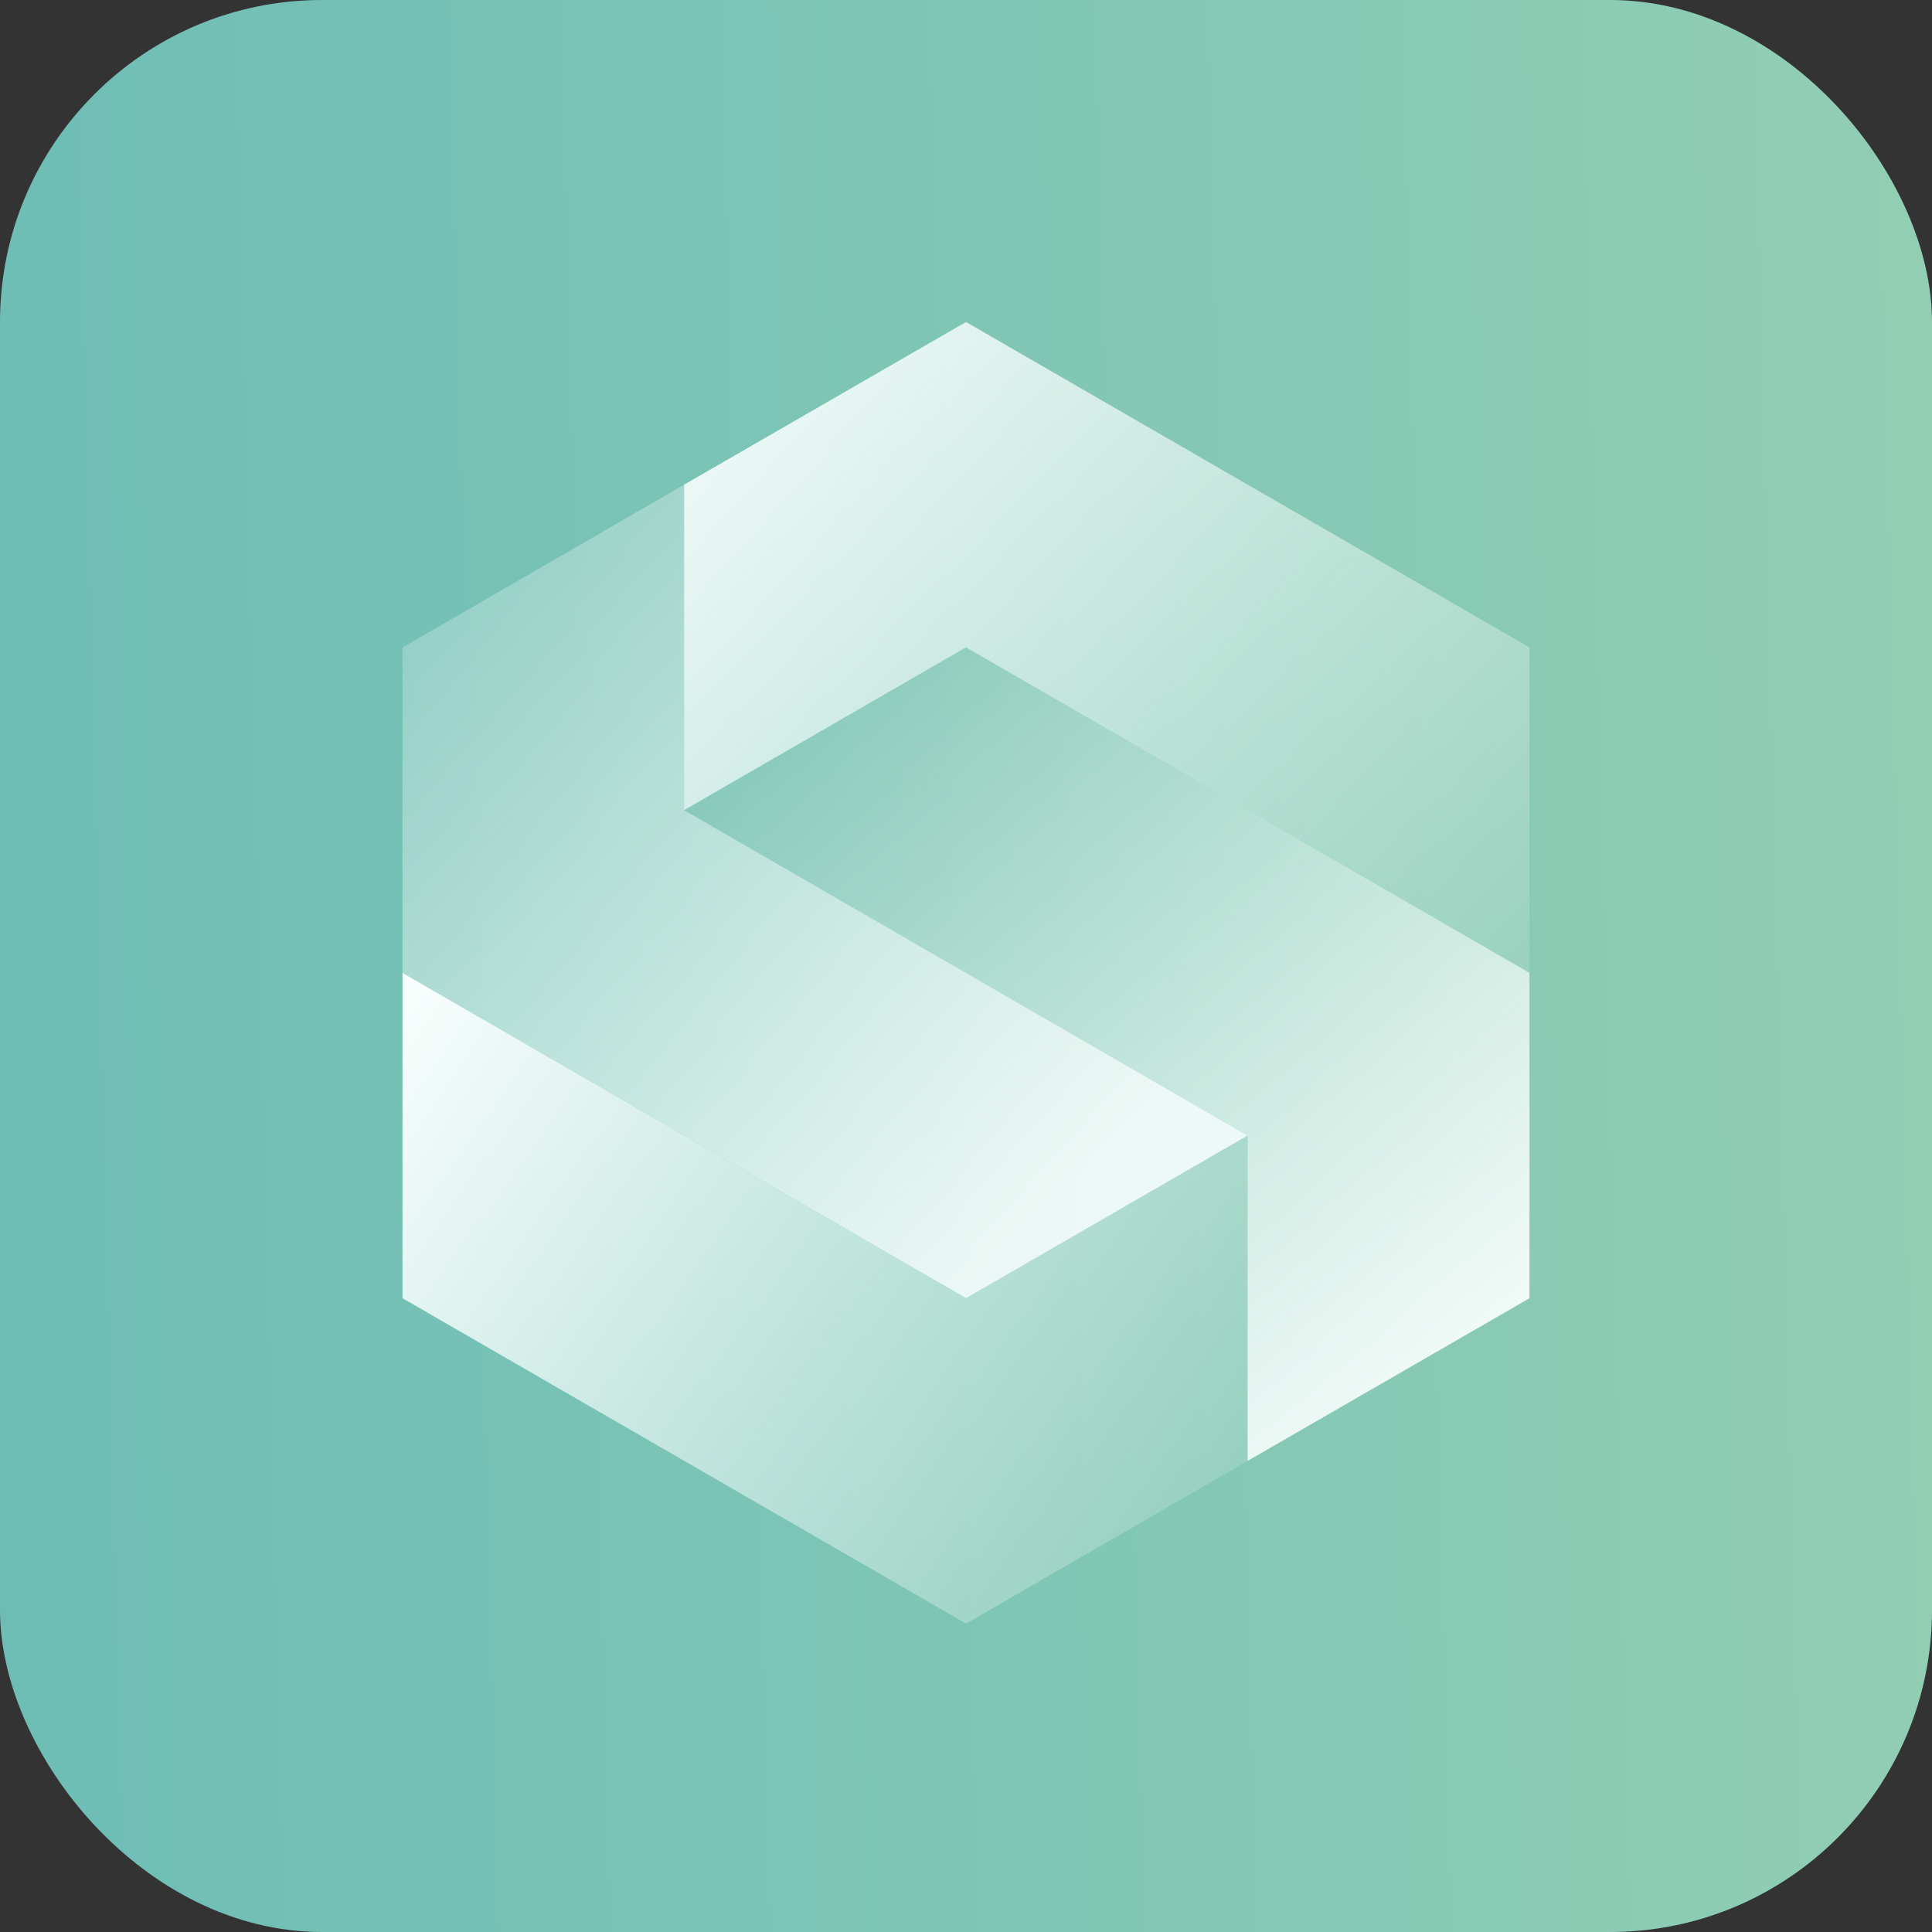 <svg width="24" height="24" viewBox="0 0 24 24" fill="none" xmlns="http://www.w3.org/2000/svg">
<rect x="0" y="0" width="24" height="24" fill="#333333" stroke="none"/>
<rect width="24" height="24" rx="4" fill="url(#paint0_linear_632_1164)" fill-opacity="0.8"/>
<path fill-rule="evenodd" clip-rule="evenodd" d="M12 4L19 8.042V12.085L12 8.042L8.498 10.064V6.021L12 4Z" fill="url(#paint1_linear_632_1164)"/>
<path fill-rule="evenodd" clip-rule="evenodd" d="M8.498 6.021L5 8.043V12.085L12.001 16.127L15.499 14.106L8.498 10.064V6.021Z" fill="url(#paint2_linear_632_1164)"/>
<path fill-rule="evenodd" clip-rule="evenodd" d="M8.498 10.064L12 8.042L19 12.085V16.127L15.498 18.148V14.106L8.498 10.064Z" fill="url(#paint3_linear_632_1164)"/>
<path fill-rule="evenodd" clip-rule="evenodd" d="M12.001 20.169L15.499 18.148V14.106L12.001 16.127L5 12.085V16.127L12.001 20.169Z" fill="url(#paint4_linear_632_1164)"/>
<defs>
<linearGradient id="paint0_linear_632_1164" x1="24" y1="-5.23869e-06" x2="-0.598" y2="0.63" gradientUnits="userSpaceOnUse">
<stop stop-color="#AAF5D4"/>
<stop offset="1" stop-color="#7CE0D6"/>
</linearGradient>
<linearGradient id="paint1_linear_632_1164" x1="8.304" y1="6.183" x2="18.672" y2="15.628" gradientUnits="userSpaceOnUse">
<stop stop-color="#F8FEFD" stop-opacity="0.9"/>
<stop offset="1" stop-color="#F8FEFD" stop-opacity="0"/>
</linearGradient>
<linearGradient id="paint2_linear_632_1164" x1="3.347" y1="4" x2="14.143" y2="13.79" gradientUnits="userSpaceOnUse">
<stop stop-color="#F8FEFD" stop-opacity="0"/>
<stop offset="1" stop-color="#F8FEFD" stop-opacity="0.9"/>
</linearGradient>
<linearGradient id="paint3_linear_632_1164" x1="10.799" y1="8.054" x2="18.643" y2="17.643" gradientUnits="userSpaceOnUse">
<stop stop-color="#F8FEFD" stop-opacity="0.1"/>
<stop offset="1" stop-color="#F8FEFD"/>
</linearGradient>
<linearGradient id="paint4_linear_632_1164" x1="5" y1="12.482" x2="16.674" y2="20.443" gradientUnits="userSpaceOnUse">
<stop stop-color="#F8FEFD"/>
<stop offset="1" stop-color="#F8FEFD" stop-opacity="0"/>
</linearGradient>
</defs>
</svg>
